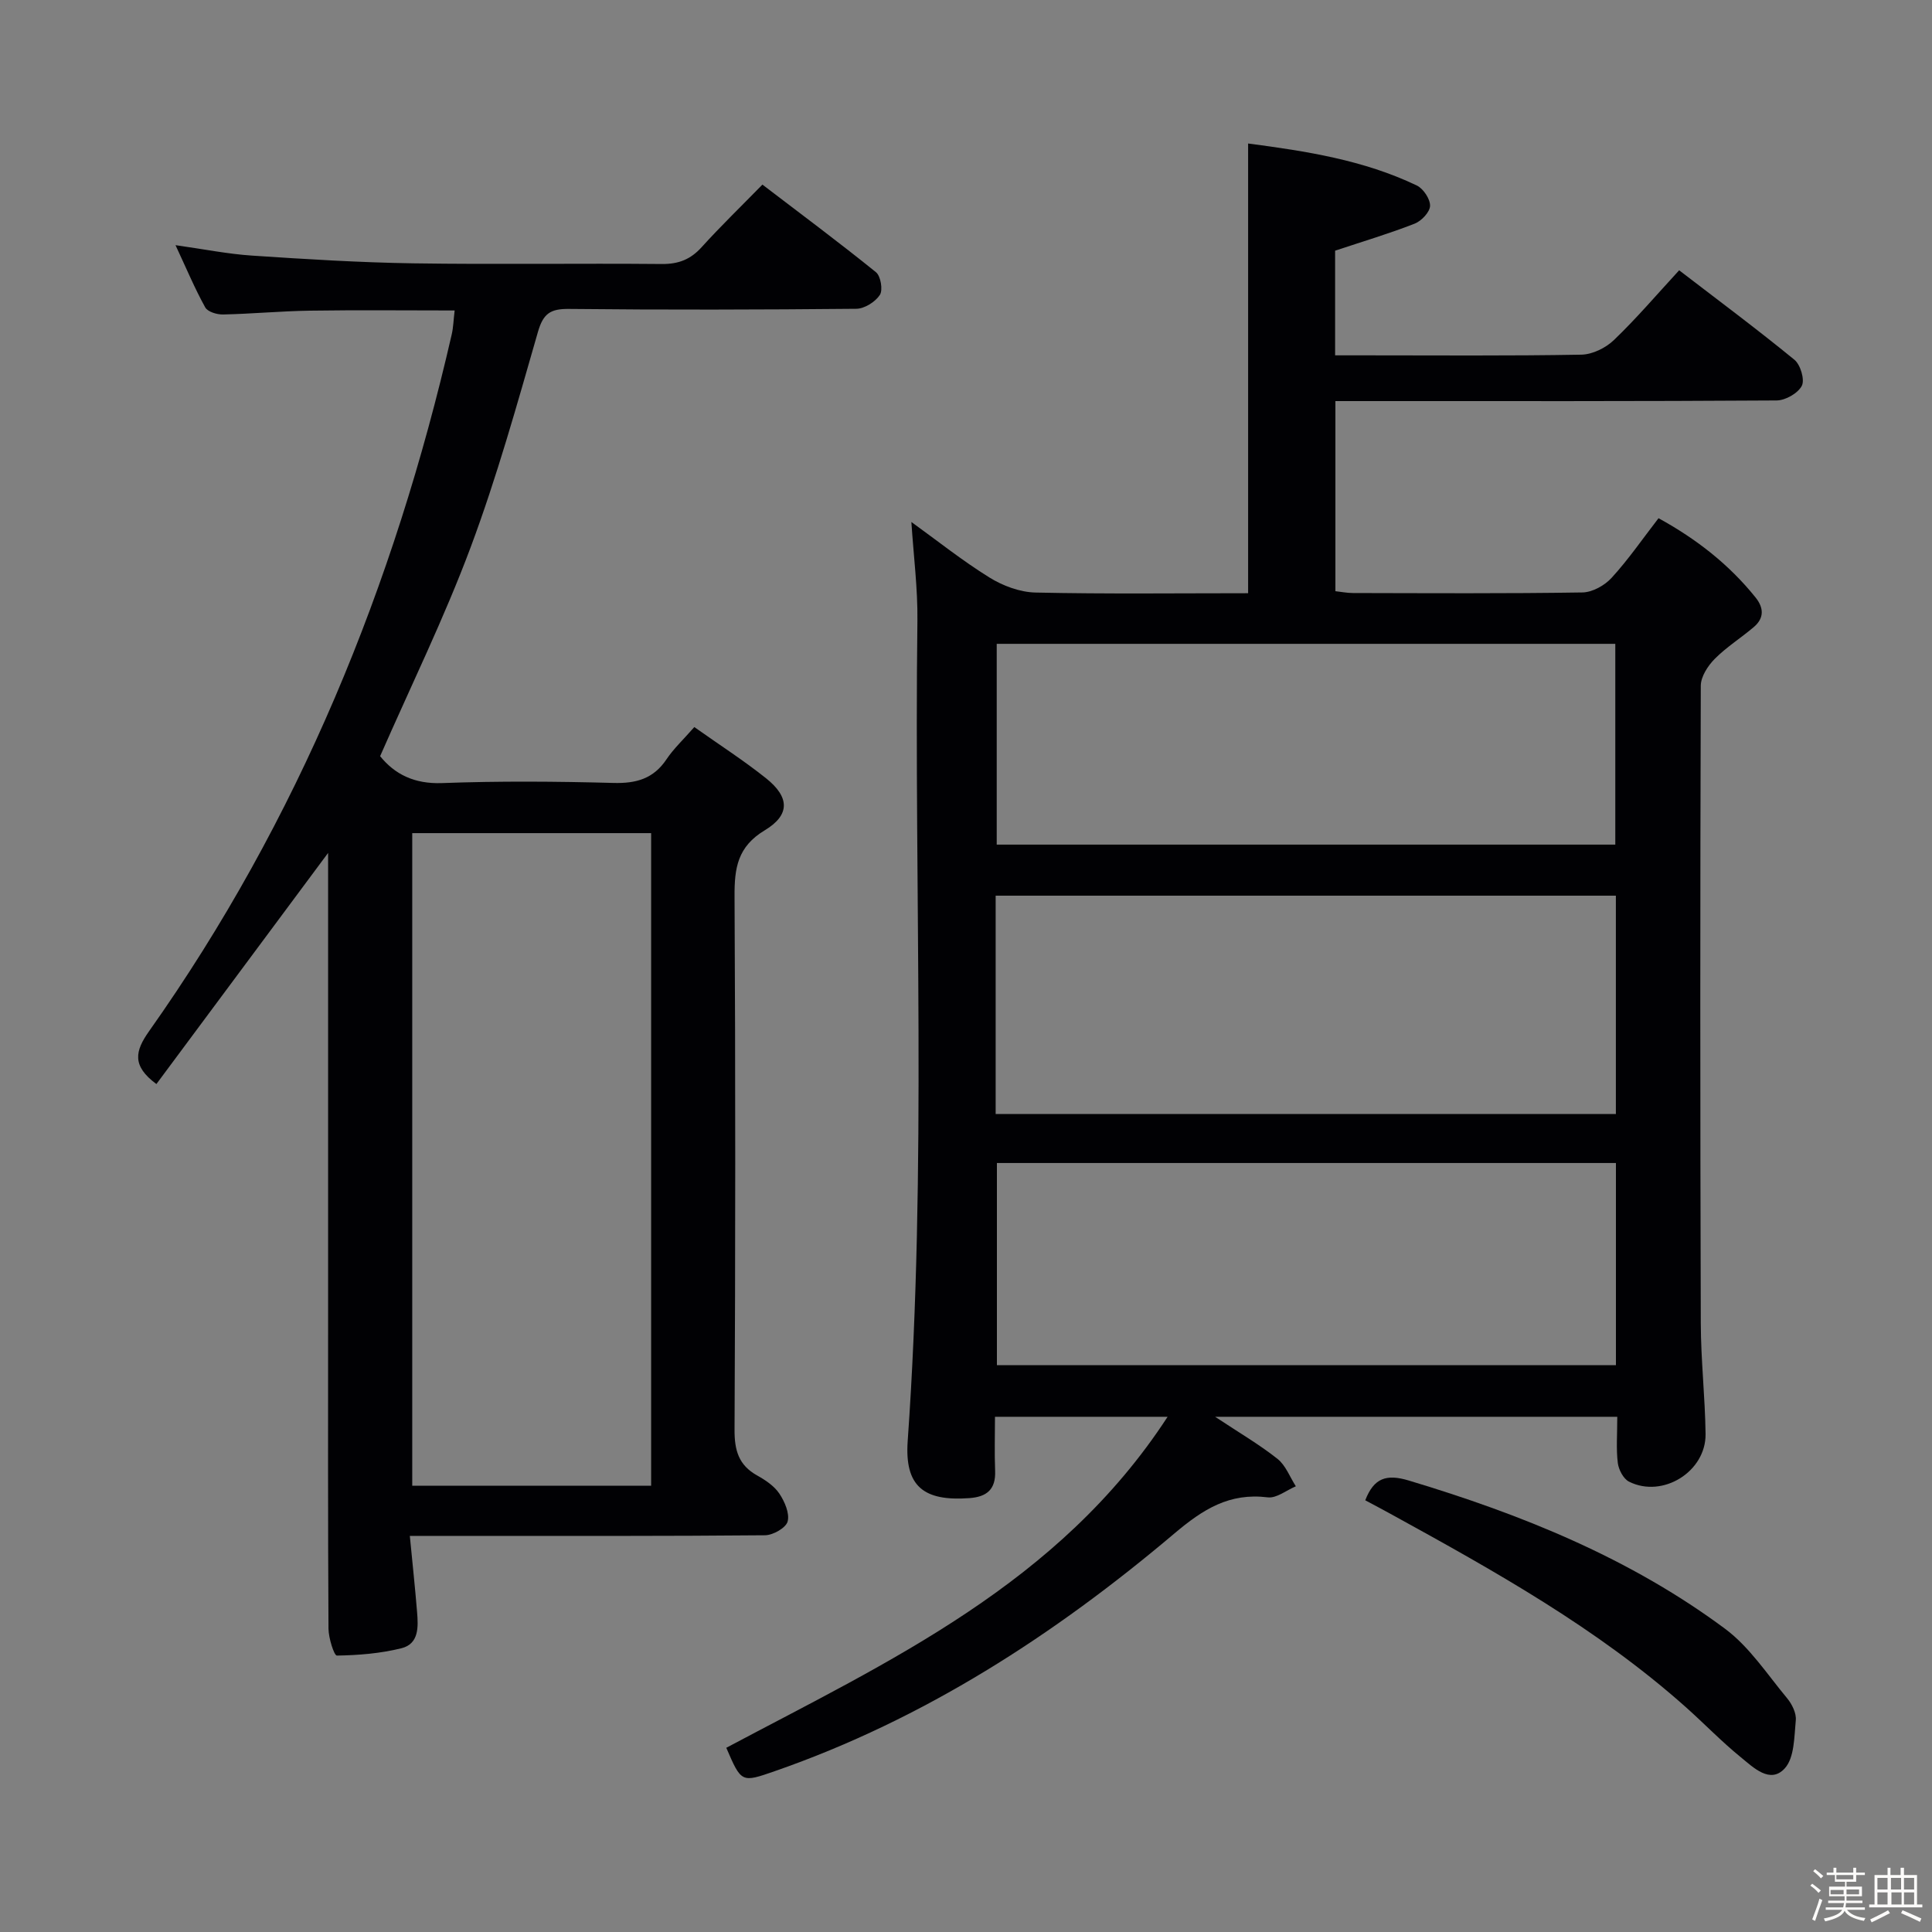 <svg enable-background="new 0 0 400 400" viewBox="0 0 400 400" xmlns="http://www.w3.org/2000/svg"><rect x="0" y="0" width="400" height="400" fill="#808080" stroke="none"/><path d="m374.8 390.4.4-.4c.7.5 1.3 1 1.8 1.4l-.5.5c-.5-.6-1.1-1.1-1.7-1.5zm1 7.3-.6-.3c.5-1.4 1.1-2.8 1.5-4.3.2.1.4.2.6.3-.5 1.3-1 2.8-1.5 4.3zm-.4-10.3.4-.4c.4.3 1 .8 1.7 1.4l-.5.5c-.4-.5-1-1-1.6-1.5zm2.5.3h1.7v-1h.6v1h3.5v-1h.6v1h1.8v.5h-1.8v1.4h-2v1h3.2v2h-3.2v.9h3.3v.5h-3.4c0 .3-.1.6-.1.9h4v.5h-3.7c.7.9 1.9 1.5 3.8 1.7-.1.2-.2.4-.3.6-2.1-.4-3.5-1.1-4-2.1-.4 1-1.8 1.7-4 2.2-.1-.2-.2-.4-.3-.6 2.1-.4 3.4-1 3.8-1.8h-3.4v-.5h3.6c.1-.3.1-.6.2-.9h-3.3v-.5h3.4c0-.3 0-.6 0-.9h-3.2v-2h3.3v-1h-2.1v-1.4h-1.7v-.5zm1.1 3.5v1h2.7c0-.3 0-.4 0-.4 0-.1 0-.2 0-.2 0-.1 0-.2 0-.3h-2.7zm1.2-3v.9h3.5v-.9zm4.7 3h-2.6v.6.4h2.6z" fill="#fcfbfa"/><path d="m393.6 386.7h.6v1.5h2.7v6.1h1.1v.6h-11v-.6h1.1v-6.1h2.7v-1.5h.6v1.5h2.1v-1.5zm-2.7 8.8.4.6c-1.2.6-2.5 1.3-3.8 1.9-.1-.2-.2-.4-.3-.6 1.2-.6 2.5-1.2 3.7-1.9zm-2.2-6.7v2.4h2.1v-2.4zm0 3v2.5h2.1v-2.5zm2.8-3v2.4h2.1v-2.4zm.1 3v2.5h2.1v-2.5h-2.2zm5.9 6.1c-1.4-.7-2.7-1.3-3.9-1.8l.3-.6c1.5.6 2.7 1.2 3.9 1.7zm-1.2-9.1h-2.1v2.4h2.1zm-2.1 3v2.5h2.1v-2.5z" fill="#fcfbfa"/><g fill="#010104"><path d="m334.84 293.33c-27.68 0-54.77 0-83.26 0 4.96 3.29 9.15 5.73 12.91 8.71 1.7 1.35 2.56 3.75 3.8 5.68-1.94.82-4 2.52-5.82 2.29-7.95-.98-13.38 2.45-19.35 7.5-24.78 20.95-51.78 38.44-82.71 49.19-6.91 2.4-6.91 2.42-10.04-4.84 33.7-17.91 68.87-33.95 91.37-68.53-12.45 0-23.69 0-35.74 0 0 3.7-.12 7.45.03 11.2.15 3.84-1.72 5.38-5.34 5.64-9.45.69-13.43-2.43-12.76-11.85 4-56.58 1.3-113.22 2.01-169.83.08-6.61-.78-13.23-1.25-20.42 5.36 3.87 10.56 8.02 16.17 11.5 2.77 1.72 6.29 3.03 9.51 3.11 14.62.32 29.26.14 44.04.14 0-31.14 0-61.83 0-93.11 12 1.58 23.9 3.41 34.93 8.7 1.35.65 2.78 2.8 2.74 4.21-.04 1.29-1.78 3.13-3.18 3.68-5.23 2.05-10.64 3.66-16.48 5.6v21.67h5.98c15 0 30 .13 44.99-.14 2.3-.04 5.05-1.39 6.75-3.02 4.66-4.47 8.87-9.41 13.51-14.45 8.13 6.24 16.14 12.2 23.86 18.52 1.26 1.03 2.18 4.13 1.54 5.39-.79 1.54-3.39 3.03-5.22 3.04-28.33.19-56.66.13-84.99.13-1.99 0-3.97 0-6.36 0v39.36c1.12.12 2.39.38 3.65.38 15.83.03 31.67.13 47.49-.12 2.07-.03 4.62-1.45 6.06-3.04 3.46-3.78 6.39-8.05 9.7-12.33 7.88 4.32 14.61 9.59 20.09 16.41 1.74 2.17 1.79 4.28-.35 6.11-2.65 2.26-5.66 4.14-8.1 6.6-1.43 1.44-2.88 3.68-2.89 5.56-.14 44-.13 87.99 0 131.99.02 7.64.89 15.28.99 22.93.1 7.8-8.89 13.37-15.85 9.87-1.16-.58-2.15-2.48-2.32-3.87-.36-2.91-.11-5.93-.11-9.56zm-128.7-62.69h128.41c0-15.19 0-30.09 0-45.2-42.94 0-85.62 0-128.41 0zm128.42 10.15c-42.93 0-85.61 0-128.16 0v41.86h128.16c0-14.1 0-27.84 0-41.86zm-.13-65.92c0-14.21 0-27.92 0-41.57-42.95 0-85.51 0-128.07 0v41.57z"/><path d="m143.75 150.53c5.15 3.65 10.2 6.89 14.86 10.61 4.86 3.88 5.03 7.57-.27 10.76-5.65 3.4-6.29 7.82-6.26 13.65.2 36.82.18 73.65 0 110.47-.02 4.26.85 7.33 4.68 9.46 1.72.96 3.54 2.18 4.6 3.76 1.1 1.65 2.16 4.09 1.71 5.77-.35 1.32-3.03 2.84-4.69 2.85-20.49.19-40.99.13-61.48.13-3.79 0-7.58 0-12.05 0 .54 5.63 1.09 10.68 1.5 15.75.25 3.05.43 6.59-3.23 7.51-4.33 1.08-8.9 1.45-13.37 1.52-.58.01-1.72-3.62-1.74-5.57-.13-21.83-.08-43.65-.08-65.48 0-30.16 0-60.32 0-90.48 0-1.59 0-3.18 0-4.65-11.93 16.07-23.76 31.99-35.55 47.85-5.14-3.79-4.4-6.86-1.53-10.92 30.93-43.72 50.76-92.32 62.68-144.31.33-1.44.36-2.95.6-4.93-10.18 0-20.09-.11-30.01.04-5.98.09-11.96.66-17.94.79-1.26.03-3.19-.55-3.69-1.47-2.15-3.88-3.87-7.99-6.15-12.88 5.85.82 10.82 1.83 15.84 2.16 11.11.74 22.23 1.43 33.36 1.6 17.16.26 34.32-.02 51.48.14 3.47.03 5.96-.95 8.26-3.5 3.9-4.31 8.09-8.36 12.57-12.94 8.08 6.17 15.92 12 23.51 18.14.99.8 1.47 3.7.8 4.71-.95 1.44-3.18 2.85-4.88 2.86-19.83.19-39.66.24-59.48.03-3.8-.04-5.32.91-6.42 4.74-4.31 14.98-8.5 30.05-13.95 44.64-5.44 14.57-12.32 28.59-18.73 43.22 3 3.71 7.03 5.78 12.81 5.57 11.81-.44 23.66-.35 35.48-.03 4.72.13 8.31-.86 11.01-4.91 1.46-2.18 3.44-4.02 5.75-6.66zm-8.94 21.96c-16.82 0-33.17 0-49.46 0v135.11h49.46c0-45.17 0-89.94 0-135.11z"/><path d="m282.66 310.62c1.79-4.61 4.35-5.49 8.99-4.1 23.38 7.02 45.82 16.07 65.52 30.71 5.05 3.76 8.72 9.43 12.83 14.37 1.01 1.21 1.94 3.09 1.8 4.55-.33 3.44-.27 7.79-2.3 9.99-3.01 3.27-6.48-.2-9.07-2.31-3.99-3.24-7.58-6.98-11.43-10.41-18.27-16.27-39.47-28.1-60.74-39.79-1.86-1.03-3.74-2.02-5.6-3.01z"/></g></svg>
